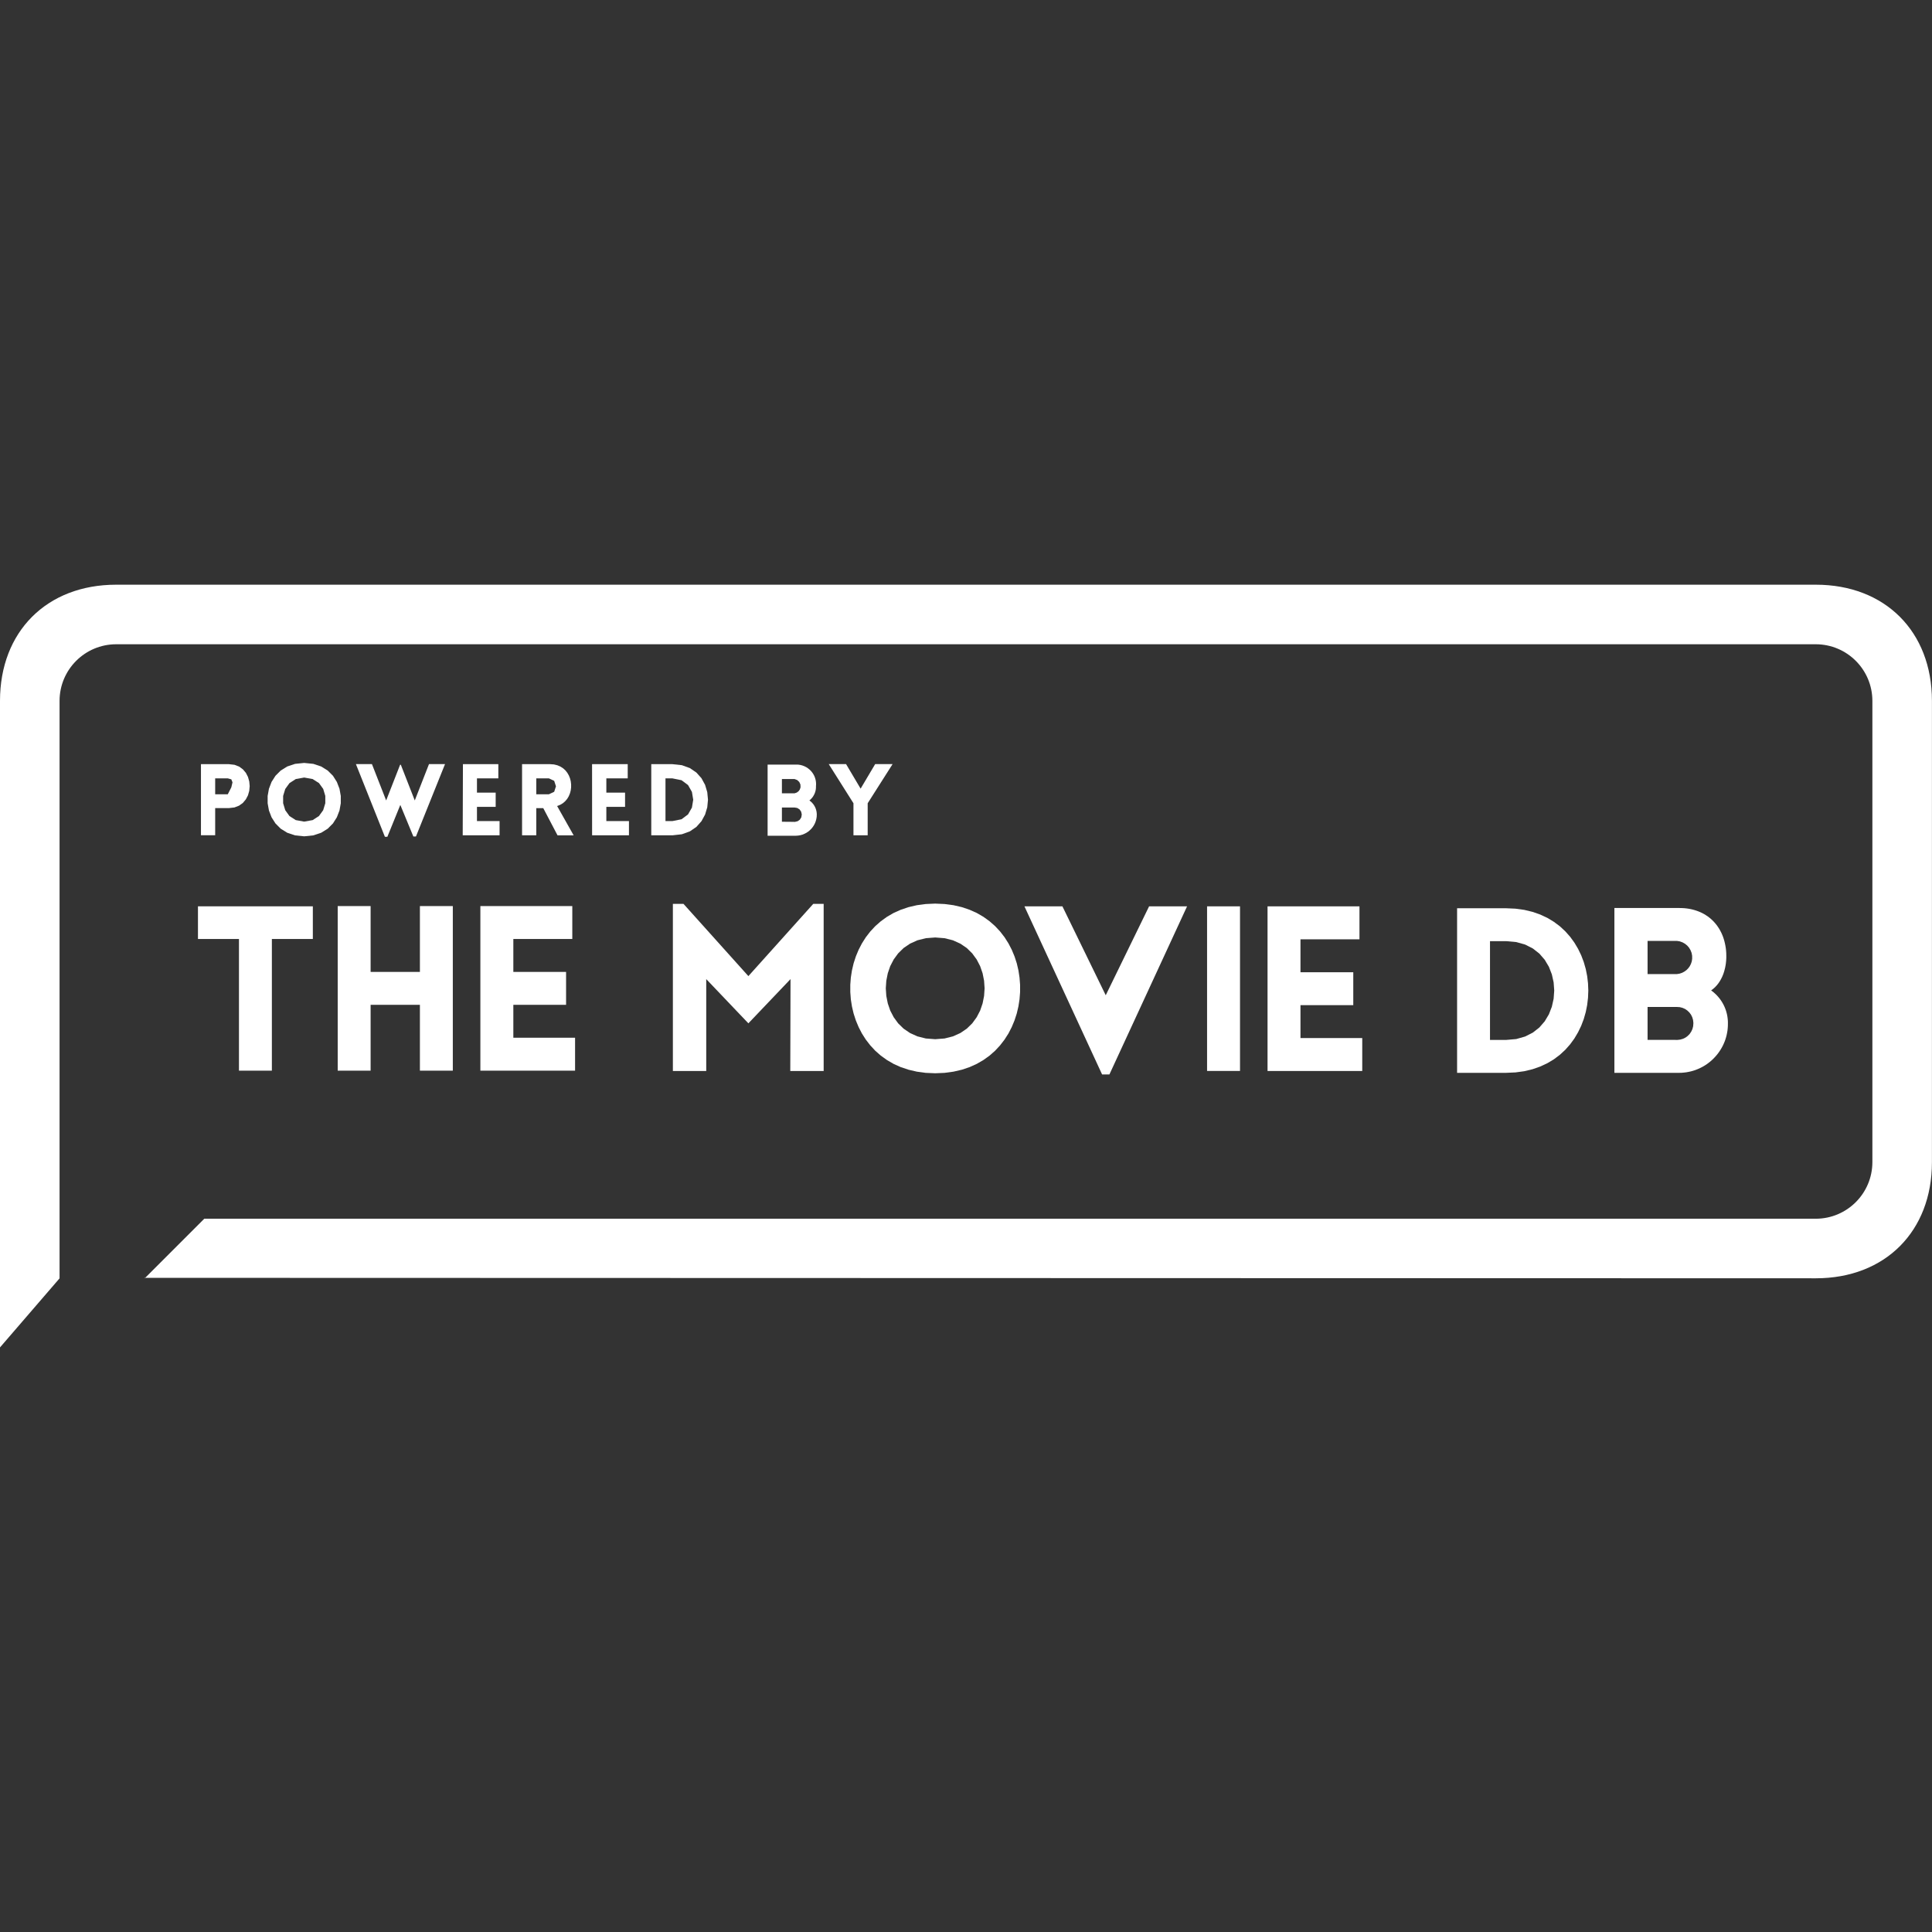 <?xml version="1.0" encoding="UTF-8" standalone="no"?>
<!DOCTYPE svg PUBLIC "-//W3C//DTD SVG 1.1//EN" "http://www.w3.org/Graphics/SVG/1.1/DTD/svg11.dtd">
<svg version="1.1" xmlns="http://www.w3.org/2000/svg" xmlns:xlink="http://www.w3.org/1999/xlink" preserveAspectRatio="xMidYMid meet" viewBox="0 0 640 640" width="640" height="640"><rect x="0" y="0" width="640" height="640" fill="#333333" stroke="none"/><defs><path d="M90.06 354.67L90.06 311.05L103.63 311.05L103.63 300.23L65.58 300.23L65.58 311.05L79.16 311.05L79.16 354.67L79.16 354.67L90.06 354.67Z" id="a9esDaeQCM"></path><path d="M150 354.67L150 300.15L139.1 300.15L139.1 321.96L122.77 321.96L122.77 300.15L111.87 300.15L111.87 354.67L122.77 354.67L122.77 332.86L139.1 332.86L139.1 354.67L139.1 354.67L150 354.67Z" id="d2n539cTcF"></path><path d="M170.05 343.76L170.05 332.86L187.52 332.86L187.52 321.96L170.05 321.96L170.05 311.05L189.58 311.05L189.58 300.15L159.13 300.15L159.13 354.67L190.5 354.67L190.5 343.76L190.5 343.76L170.05 343.76Z" id="f5KVpYCC14"></path><path d="M226.41 299.41L222.9 299.41L222.9 354.78L233.95 354.78L233.95 324.34L247.91 338.99L261.87 324.34L261.79 354.78L272.85 354.78L272.85 299.41L269.41 299.41L247.91 323.35L247.91 323.35L226.41 299.41Z" id="a39H7KeZNE"></path><path d="M315.86 299.86L318.62 300.5L321.19 301.37L323.58 302.44L325.79 303.72L327.81 305.18L329.65 306.8L331.3 308.57L332.77 310.47L334.06 312.5L335.16 314.62L336.08 316.83L336.82 319.11L337.37 321.45L337.73 323.83L337.92 326.23L337.92 328.64L337.73 331.04L337.36 333.41L336.81 335.75L336.07 338.03L335.15 340.24L334.05 342.37L332.76 344.39L331.29 346.29L329.64 348.07L327.8 349.69L325.78 351.14L323.57 352.42L321.18 353.5L318.61 354.36L315.85 355L312.91 355.4L309.79 355.53L306.66 355.4L303.72 355L300.97 354.36L298.39 353.5L296 352.42L293.8 351.14L291.78 349.69L289.94 348.07L288.29 346.29L286.82 344.39L285.53 342.37L284.43 340.24L283.51 338.03L282.77 335.75L282.22 333.41L281.85 331.04L281.67 328.64L281.67 326.23L281.85 323.83L282.22 321.45L282.77 319.11L283.51 316.83L284.43 314.62L285.53 312.5L286.82 310.47L288.29 308.57L289.94 306.8L291.78 305.18L293.8 303.72L296 302.44L298.39 301.37L300.97 300.5L303.72 299.86L306.66 299.47L309.79 299.33L312.91 299.47L315.86 299.86ZM303.9 311.49L301.45 312.6L299.32 314.05L297.52 315.82L296.05 317.83L294.9 320.04L294.09 322.41L293.6 324.88L293.43 327.4L293.6 329.92L294.09 332.39L294.9 334.76L296.05 336.97L297.52 338.99L299.32 340.75L301.45 342.2L303.9 343.31L306.68 344.01L309.79 344.25L312.9 344.01L315.68 343.31L318.14 342.2L320.27 340.75L322.07 338.99L323.54 336.97L324.69 334.76L325.5 332.39L325.99 329.92L326.16 327.4L325.99 324.88L325.5 322.41L324.68 320.04L323.53 317.83L322.06 315.82L320.26 314.05L318.13 312.6L315.68 311.49L312.9 310.79L309.79 310.55L306.68 310.79L303.9 311.49Z" id="dPMyRQaiC"></path><path d="M410.77 300.24C410.77 300.24 410.77 300.24 410.77 300.24C410.77 332.95 410.77 351.13 410.77 354.76C410.77 354.76 410.77 354.76 410.77 354.76C404.22 354.76 400.59 354.76 399.86 354.76C399.86 354.76 399.86 354.76 399.86 354.76C399.86 322.05 399.86 303.88 399.86 300.24C399.86 300.24 399.86 300.24 399.86 300.24C406.4 300.24 410.04 300.24 410.77 300.24Z" id="a9aNfOvPq"></path><path d="M430.8 332.97L448.29 332.97L448.29 322.07L430.8 322.07L430.8 311.16L450.34 311.16L450.34 300.24L419.89 300.24L419.89 354.78L451.26 354.78L451.26 343.87L430.8 343.87L430.8 343.87L430.8 332.97Z" id="b3LMUsypW6"></path><path d="M504.95 301.41L507.68 302.07L510.23 302.96L512.58 304.06L514.75 305.37L516.73 306.85L518.52 308.51L520.12 310.31L521.53 312.25L522.75 314.3L523.79 316.45L524.64 318.69L525.3 320.99L525.77 323.34L526.05 325.73L526.15 328.13L526.05 330.53L525.77 332.92L525.3 335.27L524.64 337.57L523.79 339.81L522.75 341.96L521.53 344.02L520.12 345.95L518.52 347.76L516.73 349.41L514.75 350.9L512.58 352.2L510.23 353.3L507.68 354.19L504.95 354.85L502.03 355.25L498.92 355.39L482.68 355.39L482.68 300.87L498.92 300.87L502.03 301.01L504.95 301.41ZM493.58 344.49L498.92 344.49L502.27 344.2L505.22 343.36L507.78 342.06L509.94 340.36L511.71 338.32L513.09 336.01L514.07 333.49L514.66 330.85L514.86 328.13L514.66 325.42L514.07 322.77L513.09 320.26L511.71 317.94L509.94 315.9L507.78 314.2L505.22 312.9L502.27 312.07L498.92 311.77L493.58 311.77L493.58 344.49Z" id="a5UKk1bMmY"></path><path d="M558.05 300.86L558.86 300.95L559.64 301.07L560.41 301.23L561.15 301.42L561.87 301.64L562.57 301.89L563.25 302.17L563.91 302.48L564.54 302.82L565.15 303.2L565.74 303.59L566.3 304.02L566.84 304.47L567.35 304.95L567.84 305.46L568.3 305.99L568.74 306.54L569.14 307.12L569.53 307.72L569.88 308.35L570.21 308.99L570.51 309.66L570.78 310.34L571.02 311.05L571.23 311.78L571.41 312.52L571.56 313.28L571.69 314.06L571.78 314.86L571.84 315.67L571.86 316.5L571.86 317.34L571.84 317.7L571.82 318.06L571.79 318.43L571.75 318.79L571.71 319.16L571.66 319.52L571.6 319.88L571.53 320.24L571.46 320.6L571.37 320.96L571.28 321.31L571.19 321.66L571.08 322.01L570.97 322.36L570.85 322.7L570.71 323.04L570.58 323.37L570.43 323.7L570.27 324.02L570.11 324.34L569.93 324.66L569.75 324.96L569.56 325.26L569.36 325.56L569.15 325.85L568.93 326.13L568.7 326.4L568.46 326.67L568.22 326.93L567.96 327.18L567.69 327.42L567.41 327.65L567.13 327.87L566.83 328.08L567.14 328.31L567.44 328.54L567.73 328.78L568.01 329.03L568.29 329.29L568.56 329.55L568.82 329.82L569.07 330.1L569.31 330.38L569.55 330.67L569.77 330.96L569.99 331.27L570.2 331.57L570.4 331.89L570.59 332.2L570.77 332.53L570.95 332.85L571.11 333.19L571.27 333.52L571.41 333.87L571.55 334.21L571.67 334.56L571.79 334.91L571.89 335.27L571.99 335.63L572.08 335.99L572.15 336.36L572.22 336.73L572.27 337.1L572.32 337.47L572.35 337.85L572.38 338.23L572.39 338.61L572.39 338.99L572.39 339L572.39 339.05L572.38 339.84L572.33 340.61L572.25 341.38L572.12 342.14L571.97 342.88L571.78 343.61L571.56 344.33L571.31 345.03L571.02 345.71L570.71 346.39L570.36 347.04L569.99 347.67L569.59 348.29L569.16 348.89L568.71 349.46L568.23 350.02L567.73 350.55L567.21 351.06L566.66 351.55L566.09 352.01L565.5 352.45L564.89 352.86L564.26 353.24L563.61 353.59L562.94 353.92L562.26 354.21L561.56 354.48L560.85 354.71L560.12 354.91L559.38 355.07L558.63 355.21L557.86 355.3L557.09 355.37L556.3 355.39L534.79 355.39L534.79 300.79L556.38 300.79L557.23 300.81L558.05 300.86ZM545.78 344.47L547.81 344.47L549.61 344.48L551.16 344.48L552.48 344.48L553.56 344.48L554.39 344.48L554.99 344.48L555.35 344.49L555.47 344.49L555.49 344.49L555.52 344.49L555.55 344.49L555.58 344.49L555.6 344.49L555.61 344.49L556.59 344.38L557.5 344.12L558.34 343.71L559.09 343.16L559.73 342.5L560.25 341.73L560.64 340.88L560.88 339.96L560.95 338.99L560.95 338.97L560.95 338.95L560.95 338.9L560.95 338.88L560.95 338.86L560.95 338.84L560.95 338.82L560.95 338.8L560.84 337.84L560.57 336.94L560.16 336.11L559.61 335.38L558.95 334.75L558.19 334.23L557.35 333.86L556.44 333.63L555.47 333.57L545.78 333.57L545.78 344.47ZM545.78 322.68L555.47 322.68L556.35 322.54L557.18 322.27L557.95 321.87L558.64 321.37L559.24 320.77L559.75 320.08L560.14 319.31L560.42 318.48L560.55 317.6L560.54 316.6L560.36 315.65L560.01 314.76L559.53 313.95L558.92 313.24L558.19 312.64L557.36 312.17L556.45 311.84L555.47 311.68L545.78 311.68L545.78 322.68Z" id="g2LqqJbuDr"></path><path d="M351.94 300.24L339.36 300.24L365.08 355.92L367.51 355.92L393.23 300.24L380.65 300.24L366.29 329.69L366.29 329.69L351.94 300.24Z" id="bhGvD5ILM"></path><path d="M601.52 423.45C624.46 423.45 639.98 407.93 639.98 384.99C639.98 369.71 639.98 247.43 639.98 232.15C639.98 209.21 624.46 193.69 601.52 193.69C545.22 193.69 94.77 193.69 38.46 193.69C15.52 193.69 0 209.21 0 232.15C0 246.43 0 317.83 0 446.35L19.73 423.47L19.73 423.47C19.73 308.68 19.73 244.9 19.73 232.15C19.75 221.81 28.13 213.44 38.46 213.42C94.77 213.42 545.22 213.42 601.52 213.42C611.86 213.44 620.23 221.81 620.25 232.15C620.25 247.43 620.25 369.71 620.25 384.99C620.23 395.33 611.86 403.7 601.52 403.72C565.93 403.72 387.98 403.72 67.67 403.72L47.94 423.45L47.81 423.3C343.12 423.38 527.69 423.43 601.52 423.45Z" id="a14FuwdFQb"></path><path d="M79.21 253.94L80.47 254.86L81.45 256.02L82.15 257.38L82.57 258.87L82.71 260.41L82.57 261.96L82.15 263.45L81.44 264.8L80.46 265.97L79.2 266.88L77.66 267.48L75.84 267.69L71.28 267.69L71.28 276.69L66.57 276.69L66.57 253.14L75.84 253.14L77.67 253.35L79.21 253.94ZM71.28 263.12L75.45 263.12L76.63 260.81L77.02 259.16L76.63 258.17L75.45 257.84L71.28 257.84L71.28 263.12Z" id="a3ayko0SI"></path><path d="M106.4 253.91L108.57 255.26L110.3 256.99L111.59 259.03L112.46 261.29L112.89 263.67L112.89 266.1L112.46 268.48L111.59 270.73L110.3 272.77L108.57 274.51L106.4 275.86L103.8 276.73L100.77 277.04L97.75 276.73L95.15 275.86L92.98 274.51L91.25 272.77L89.95 270.73L89.09 268.48L88.66 266.1L88.66 263.67L89.09 261.29L89.95 259.03L91.25 256.99L92.98 255.26L95.15 253.91L97.75 253.04L100.77 252.73L103.8 253.04L106.4 253.91ZM95.89 259.42L94.49 261.36L93.79 263.66L93.79 266.08L94.49 268.39L95.89 270.33L97.98 271.67L100.77 272.17L103.57 271.67L105.66 270.32L107.06 268.38L107.76 266.08L107.76 263.66L107.07 261.35L105.67 259.41L103.57 258.07L100.77 257.57L97.98 258.07L95.89 259.42Z" id="c2BT6RSuei"></path><path d="M117.9 253.12L123.21 253.12L127.92 265.16L132.54 253.34L132.78 253.34L137.4 265.16L142.11 253.12L147.42 253.12L137.79 277.1L136.93 277.1L132.61 266.64L128.32 277.19L127.5 277.19L117.9 253.12Z" id="b1rfpNJpbn"></path><path d="M153.35 253.14L165.08 253.14L165.08 257.85L158 257.85L158 262.57L164.2 262.57L164.2 267.28L158 267.28L158 271.99L165.49 271.99L165.49 276.71L153.28 276.71L153.35 253.14Z" id="dOhUnlX5h"></path><path d="M184.64 253.51L185.65 253.94L186.54 254.51L187.3 255.2L187.93 256L188.44 256.88L188.82 257.82L189.07 258.81L189.19 259.82L189.19 260.84L189.06 261.85L188.8 262.83L188.41 263.76L187.9 264.62L187.25 265.39L186.48 266.06L185.58 266.6L184.55 267L190.03 276.72L184.69 276.72L179.96 267.7L177.65 267.7L177.65 276.71L172.94 276.71L172.94 253.14L182.24 253.14L183.5 253.23L184.64 253.51ZM177.65 263.12L181.82 263.12L183.58 262.29L184.17 260.48L183.58 258.66L181.82 257.84L177.65 257.84L177.65 263.12Z" id="a8QyHodDr"></path><path d="M196.13 253.14L207.94 253.14L207.94 257.85L200.86 257.85L200.86 262.57L207.06 262.57L207.06 267.28L200.86 267.28L200.86 271.99L208.35 271.99L208.35 276.71L196.14 276.71L196.13 253.14Z" id="bPeMW6cYD"></path><path d="M228.53 254.44L230.69 255.92L232.37 257.8L233.57 260L234.29 262.41L234.53 264.92L234.29 267.43L233.57 269.83L232.37 272.03L230.69 273.92L228.53 275.4L225.88 276.36L222.76 276.71L215.74 276.71L215.74 253.14L222.76 253.14L225.88 253.48L228.53 254.44ZM220.45 271.99L222.76 271.99L225.77 271.39L227.92 269.78L229.21 267.52L229.64 264.92L229.21 262.33L227.92 260.06L225.77 258.46L222.76 257.85L220.45 257.85L220.45 271.99Z" id="ePhsaW12H"></path><path d="M274.53 253.12L280.27 253.12L285.09 261.25L289.91 253.12L295.68 253.12L287.43 266.09L287.43 276.71L282.72 276.71L282.72 266.09L274.53 253.12Z" id="e3ExQxva"></path><path d="M263.98 253.28L264.04 253.28L264.1 253.28L264.16 253.28L264.22 253.29L264.29 253.29L264.35 253.29L264.41 253.3L264.47 253.31L264.53 253.31L265.23 253.42L265.9 253.61L266.54 253.86L267.14 254.17L267.69 254.54L268.21 254.96L268.68 255.43L269.1 255.95L269.46 256.5L269.77 257.09L270.01 257.72L270.19 258.37L270.3 259.04L270.34 259.74L270.3 260.44L270.3 260.81L270.28 261.17L270.24 261.53L270.17 261.88L270.08 262.23L269.97 262.57L269.84 262.9L269.69 263.22L269.52 263.53L269.34 263.84L269.13 264.13L268.9 264.41L268.66 264.67L268.4 264.92L268.12 265.16L268.41 265.38L268.69 265.61L268.95 265.86L269.19 266.13L269.42 266.41L269.63 266.7L269.81 267.01L269.98 267.32L270.13 267.65L270.26 267.99L270.36 268.33L270.45 268.68L270.51 269.03L270.55 269.4L270.57 269.76L270.57 269.79L270.54 270.56L270.42 271.3L270.23 272.01L269.97 272.69L269.64 273.34L269.25 273.94L268.8 274.5L268.29 275.01L267.74 275.47L267.14 275.87L266.5 276.2L265.82 276.48L265.11 276.68L264.37 276.8L263.61 276.85L254.28 276.85L254.28 253.28L263.61 253.28L263.67 253.28L263.73 253.28L263.79 253.28L263.86 253.28L263.92 253.28L263.98 253.28ZM259.02 272.21L260.85 272.23L262.16 272.24L262.94 272.25L263.2 272.26L263.23 272.26L263.27 272.26L263.3 272.26L263.33 272.26L264.23 272.04L264.96 271.52L265.44 270.76L265.59 269.84L265.59 269.82L265.59 269.79L265.59 269.77L265.59 269.75L265.38 268.85L264.87 268.13L264.12 267.66L263.22 267.5L259.02 267.5L259.02 272.21ZM259.02 262.79L263.22 262.79L263.93 262.55L264.52 262.12L264.95 261.53L265.19 260.82L265.15 259.87L264.77 259.04L264.1 258.41L263.22 258.07L259.02 258.07L259.02 262.79Z" id="cs0me1NSU"></path></defs><g><g><g><use xlink:href="#a9esDaeQCM" opacity="1" fill="#ffffff" fill-opacity="1"></use><g><use xlink:href="#a9esDaeQCM" opacity="1" fill-opacity="0" stroke="#000000" stroke-width="1" stroke-opacity="0"></use></g></g><g><use xlink:href="#d2n539cTcF" opacity="1" fill="#ffffff" fill-opacity="1"></use><g><use xlink:href="#d2n539cTcF" opacity="1" fill-opacity="0" stroke="#000000" stroke-width="1" stroke-opacity="0"></use></g></g><g><use xlink:href="#f5KVpYCC14" opacity="1" fill="#ffffff" fill-opacity="1"></use><g><use xlink:href="#f5KVpYCC14" opacity="1" fill-opacity="0" stroke="#000000" stroke-width="1" stroke-opacity="0"></use></g></g><g><use xlink:href="#a39H7KeZNE" opacity="1" fill="#ffffff" fill-opacity="1"></use><g><use xlink:href="#a39H7KeZNE" opacity="1" fill-opacity="0" stroke="#000000" stroke-width="1" stroke-opacity="0"></use></g></g><g><use xlink:href="#dPMyRQaiC" opacity="1" fill="#ffffff" fill-opacity="1"></use><g><use xlink:href="#dPMyRQaiC" opacity="1" fill-opacity="0" stroke="#000000" stroke-width="1" stroke-opacity="0"></use></g></g><g><use xlink:href="#a9aNfOvPq" opacity="1" fill="#ffffff" fill-opacity="1"></use><g><use xlink:href="#a9aNfOvPq" opacity="1" fill-opacity="0" stroke="#000000" stroke-width="1" stroke-opacity="0"></use></g></g><g><use xlink:href="#b3LMUsypW6" opacity="1" fill="#ffffff" fill-opacity="1"></use><g><use xlink:href="#b3LMUsypW6" opacity="1" fill-opacity="0" stroke="#000000" stroke-width="1" stroke-opacity="0"></use></g></g><g><use xlink:href="#a5UKk1bMmY" opacity="1" fill="#ffffff" fill-opacity="1"></use><g><use xlink:href="#a5UKk1bMmY" opacity="1" fill-opacity="0" stroke="#000000" stroke-width="1" stroke-opacity="0"></use></g></g><g><use xlink:href="#g2LqqJbuDr" opacity="1" fill="#ffffff" fill-opacity="1"></use><g><use xlink:href="#g2LqqJbuDr" opacity="1" fill-opacity="0" stroke="#000000" stroke-width="1" stroke-opacity="0"></use></g></g><g><use xlink:href="#bhGvD5ILM" opacity="1" fill="#ffffff" fill-opacity="1"></use><g><use xlink:href="#bhGvD5ILM" opacity="1" fill-opacity="0" stroke="#000000" stroke-width="1" stroke-opacity="0"></use></g></g><g><use xlink:href="#a14FuwdFQb" opacity="1" fill="#ffffff" fill-opacity="1"></use><g><use xlink:href="#a14FuwdFQb" opacity="1" fill-opacity="0" stroke="#000000" stroke-width="1" stroke-opacity="0"></use></g></g><g><use xlink:href="#a3ayko0SI" opacity="1" fill="#ffffff" fill-opacity="1"></use><g><use xlink:href="#a3ayko0SI" opacity="1" fill-opacity="0" stroke="#000000" stroke-width="1" stroke-opacity="0"></use></g></g><g><use xlink:href="#c2BT6RSuei" opacity="1" fill="#ffffff" fill-opacity="1"></use><g><use xlink:href="#c2BT6RSuei" opacity="1" fill-opacity="0" stroke="#000000" stroke-width="1" stroke-opacity="0"></use></g></g><g><use xlink:href="#b1rfpNJpbn" opacity="1" fill="#ffffff" fill-opacity="1"></use><g><use xlink:href="#b1rfpNJpbn" opacity="1" fill-opacity="0" stroke="#000000" stroke-width="1" stroke-opacity="0"></use></g></g><g><use xlink:href="#dOhUnlX5h" opacity="1" fill="#ffffff" fill-opacity="1"></use><g><use xlink:href="#dOhUnlX5h" opacity="1" fill-opacity="0" stroke="#000000" stroke-width="1" stroke-opacity="0"></use></g></g><g><use xlink:href="#a8QyHodDr" opacity="1" fill="#ffffff" fill-opacity="1"></use><g><use xlink:href="#a8QyHodDr" opacity="1" fill-opacity="0" stroke="#000000" stroke-width="1" stroke-opacity="0"></use></g></g><g><use xlink:href="#bPeMW6cYD" opacity="1" fill="#ffffff" fill-opacity="1"></use><g><use xlink:href="#bPeMW6cYD" opacity="1" fill-opacity="0" stroke="#000000" stroke-width="1" stroke-opacity="0"></use></g></g><g><use xlink:href="#ePhsaW12H" opacity="1" fill="#ffffff" fill-opacity="1"></use><g><use xlink:href="#ePhsaW12H" opacity="1" fill-opacity="0" stroke="#000000" stroke-width="1" stroke-opacity="0"></use></g></g><g><use xlink:href="#e3ExQxva" opacity="1" fill="#ffffff" fill-opacity="1"></use><g><use xlink:href="#e3ExQxva" opacity="1" fill-opacity="0" stroke="#000000" stroke-width="1" stroke-opacity="0"></use></g></g><g><use xlink:href="#cs0me1NSU" opacity="1" fill="#ffffff" fill-opacity="1"></use><g><use xlink:href="#cs0me1NSU" opacity="1" fill-opacity="0" stroke="#000000" stroke-width="1" stroke-opacity="0"></use></g></g></g></g></svg>